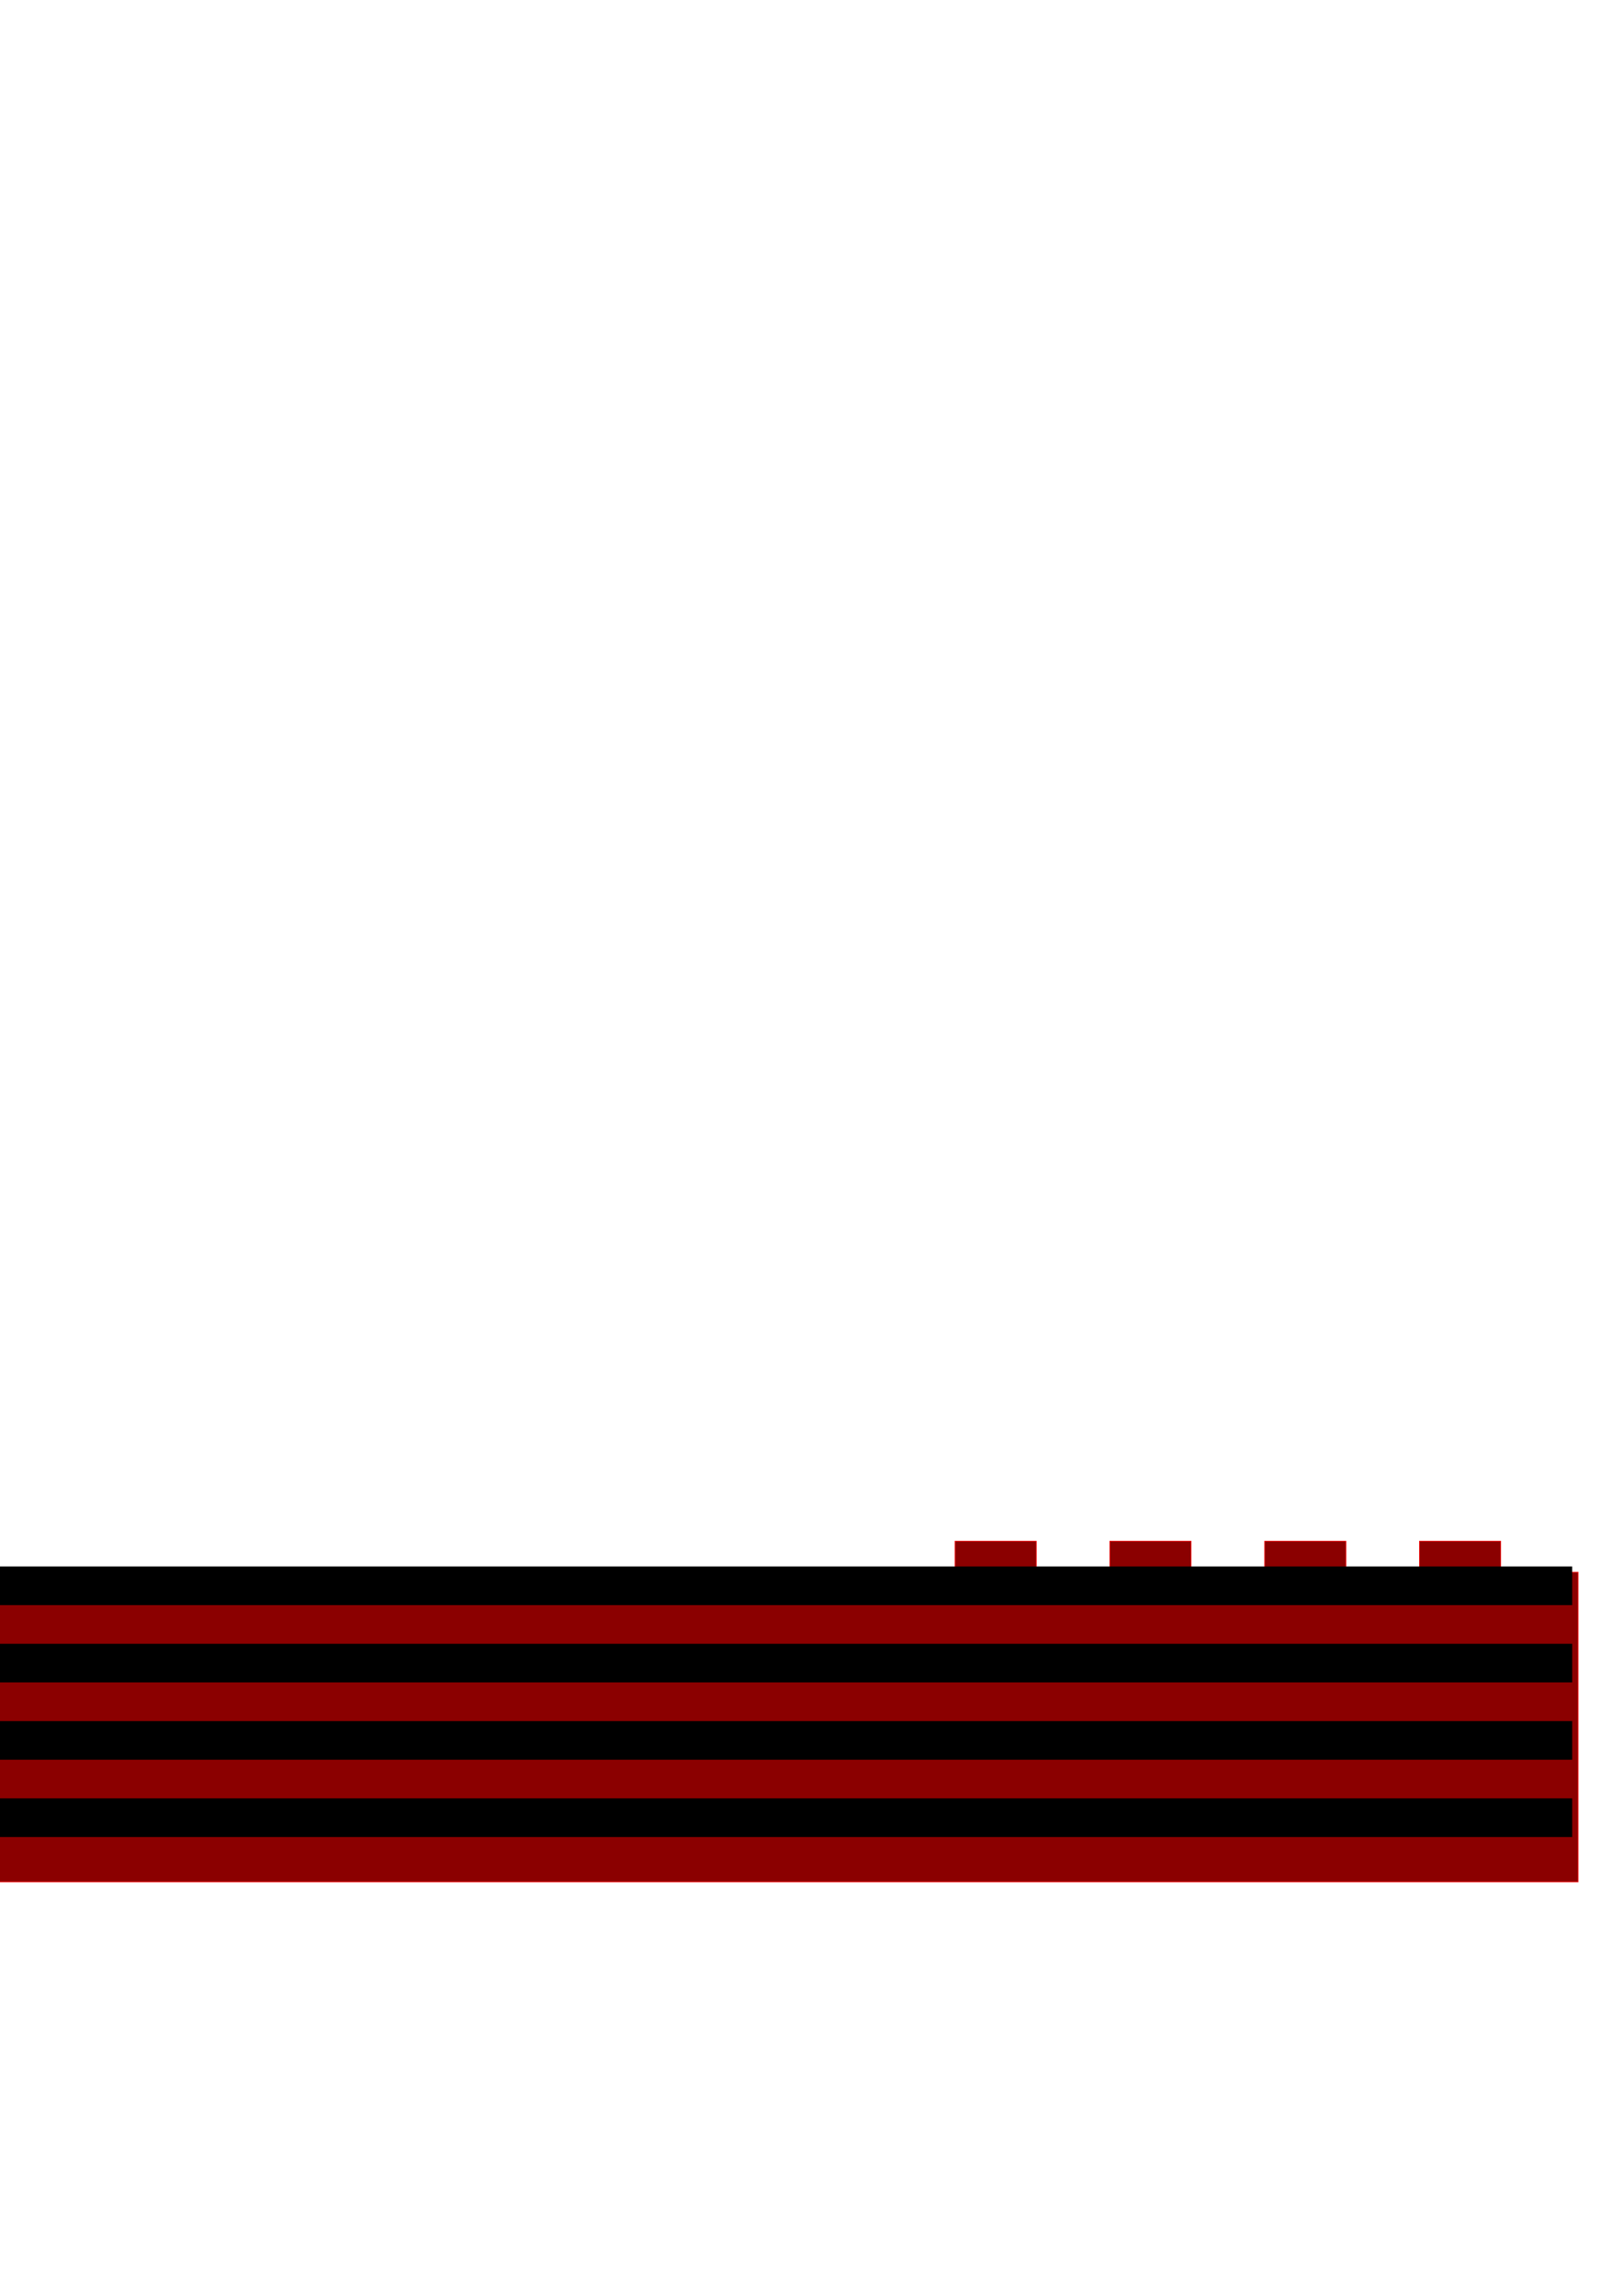 <?xml version="1.0" encoding="UTF-8" standalone="no"?>
<!-- Created with Inkscape (http://www.inkscape.org/) -->

<svg
   xmlns:dc="http://purl.org/dc/elements/1.1/"
   xmlns:cc="http://creativecommons.org/ns#"
   xmlns:rdf="http://www.w3.org/1999/02/22-rdf-syntax-ns#"
   xmlns:svg="http://www.w3.org/2000/svg"
   xmlns="http://www.w3.org/2000/svg"
   xmlns:sodipodi="http://sodipodi.sourceforge.net/DTD/sodipodi-0.dtd"
   xmlns:inkscape="http://www.inkscape.org/namespaces/inkscape"
   width="210mm"
   height="297mm"
   viewBox="0 0 210 297"
   version="1.1"
   id="svg2919"
   inkscape:version="0.92.2 (5c3e80d, 2017-08-06)"
   sodipodi:docname="standaard onderkant.svg">
  <defs
     id="defs2913" />
  <sodipodi:namedview
     id="base"
     pagecolor="#ffffff"
     bordercolor="#666666"
     borderopacity="1.0"
     inkscape:pageopacity="0.0"
     inkscape:pageshadow="2"
     inkscape:zoom="0.35"
     inkscape:cx="-100"
     inkscape:cy="560"
     inkscape:document-units="mm"
     inkscape:current-layer="layer1"
     showgrid="false"
     inkscape:window-width="1920"
     inkscape:window-height="986"
     inkscape:window-x="-11"
     inkscape:window-y="-11"
     inkscape:window-maximized="1" />
  <g
     inkscape:label="Layer 1"
     inkscape:groupmode="layer"
     id="layer1">
    <g
       transform="translate(-286.577,-264.351)"
       id="g2897">
      <path
         inkscape:connector-curvature="0"
         transform="scale(0.265)"
         id="rect2650-8"
         d="m 35.906,1749.922 v 15.117 H 0 v 151.182 h 1851.969 v -151.182 h -37.795 v -15.117 h -39.685 v 15.117 h -35.906 v -15.117 h -39.684 v 15.117 h -35.906 v -15.117 h -39.686 v 15.117 h -35.904 v -15.117 h -39.685 v 15.117 h -489.449 v -15.117 h -39.686 v 15.117 h -35.904 v -15.117 h -39.686 v 15.117 h -35.906 v -15.117 h -39.684 v 15.117 h -35.906 v -15.117 h -39.686 v 15.117 H 302.361 v -15.117 h -39.684 v 15.117 h -35.906 v -15.117 h -39.686 v 15.117 h -35.904 v -15.117 h -39.686 v 15.117 H 75.59 v -15.117 z"
         style="fill:#8b0000;fill-opacity:1;stroke:#ff0000;stroke-width:0.309;stroke-miterlimit:4;stroke-dasharray:none;stroke-opacity:1" />
      <rect
         y="467"
         x="1.7763568e-015"
         height="5"
         width="490"
         id="rect2823"
         style="fill:#000000;fill-opacity:1;stroke:none;stroke-width:1.723;stroke-miterlimit:4;stroke-dasharray:none;stroke-opacity:1" />
      <rect
         style="fill:#000000;fill-opacity:1;stroke:none;stroke-width:1.723;stroke-miterlimit:4;stroke-dasharray:none;stroke-opacity:1"
         id="rect2825"
         width="490"
         height="5"
         x="1.7763568e-015"
         y="477" />
      <rect
         y="487"
         x="1.7763568e-015"
         height="5"
         width="490"
         id="rect2827"
         style="fill:#000000;fill-opacity:1;stroke:none;stroke-width:1.723;stroke-miterlimit:4;stroke-dasharray:none;stroke-opacity:1" />
      <rect
         style="fill:#000000;fill-opacity:1;stroke:none;stroke-width:1.723;stroke-miterlimit:4;stroke-dasharray:none;stroke-opacity:1"
         id="rect2829"
         width="490"
         height="5"
         x="1.7763568e-015"
         y="497" />
    </g>
  </g>
</svg>
